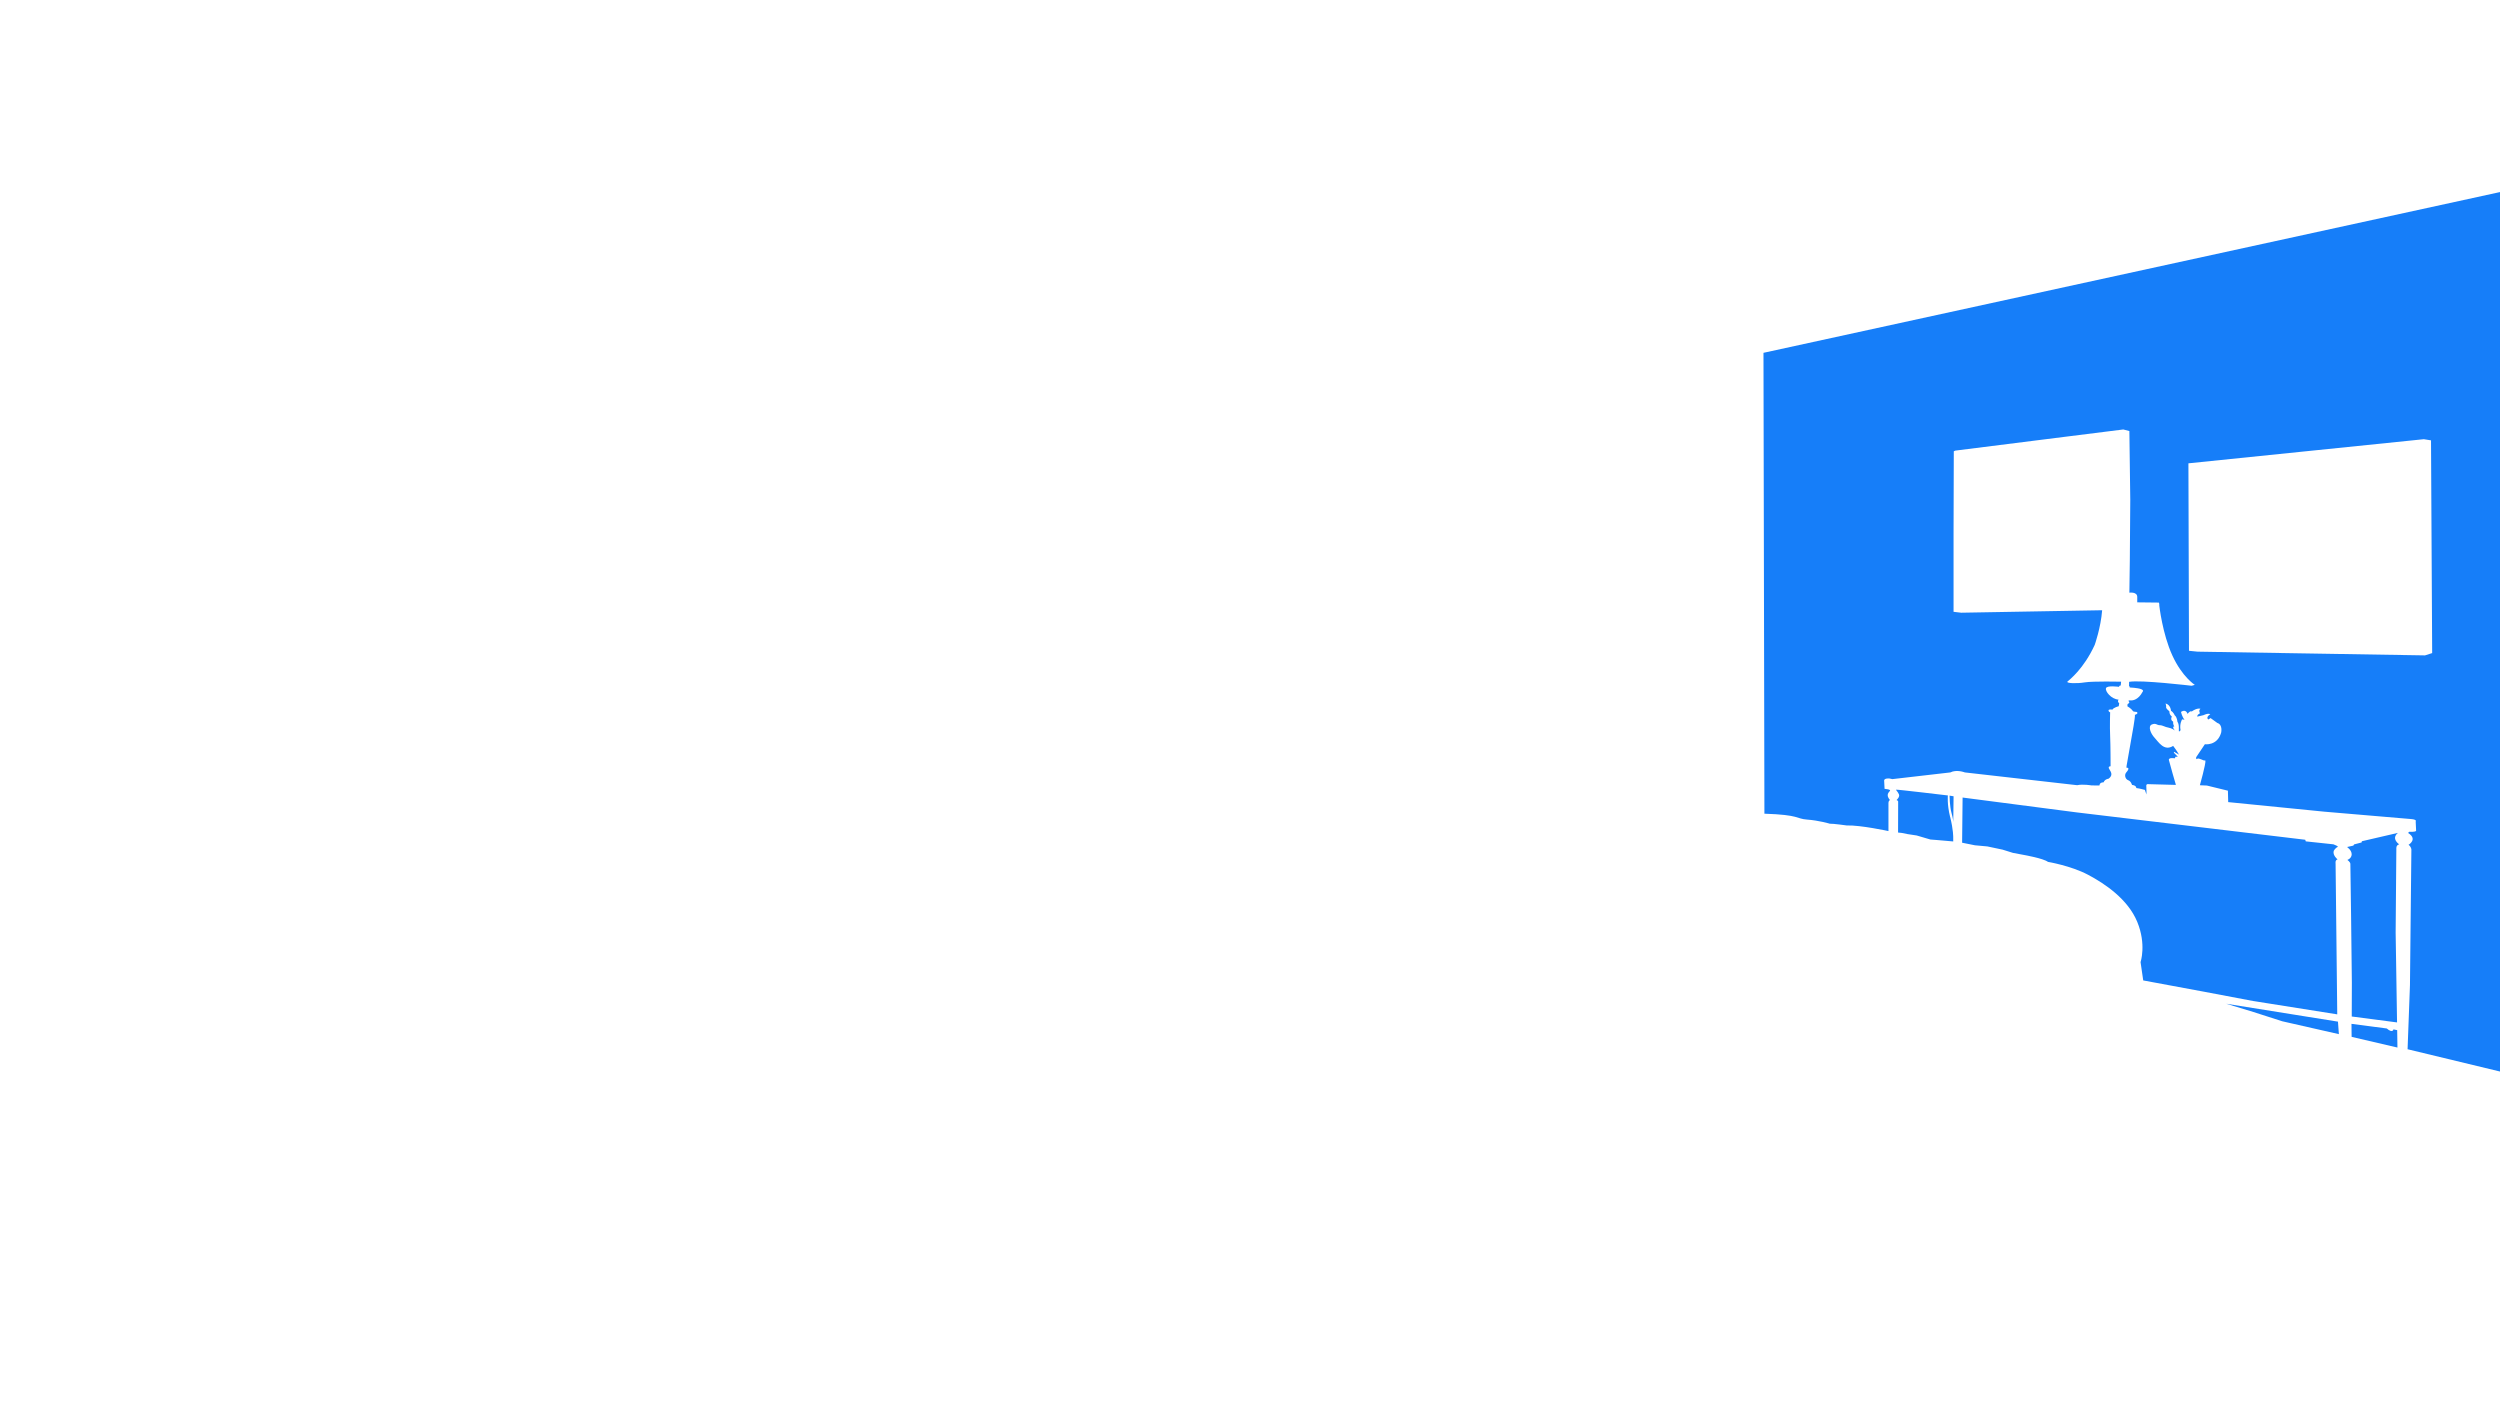 <?xml version="1.0" encoding="UTF-8"?>
<svg id="Layer_1" xmlns="http://www.w3.org/2000/svg" version="1.1" viewBox="0 0 1280 720">
  <!-- Generator: Adobe Illustrator 29.6.1, SVG Export Plug-In . SVG Version: 2.1.1 Build 9)  -->
  <defs>
    <style>
      .st0 {
        fill: #167ef9;
      }
    </style>
  </defs>
  <g id="Layer_2">
    <path class="st0" d="M902.9,180.63l.48,235.98c18.25.59,16.09,2.6,21.86,3.02,6.09.44,11.63,2.11,11.63,2.11,1.44-.11,8.64.89,8.64.89,7.09-.22,21.38,2.88,21.38,2.88v-13.74c-.11-1.99.78-2.11.78-2.11-2.33-2.77-.55-3.99,0-4.76.55-.78-2.77-1-2.77-1l-.22-4.32c.11-1.22,2.66-1,2.66-1l1.55.33,29.69-3.43c3.21-1.66,7.42,0,7.42,0l57.5,6.54c2.99-.66,7.31.11,7.31.11l4.11.04c.09-1.76,2.13-1.62,2.13-1.62.6-1.67,2.55-1.86,2.55-1.86,2.32-1.72,1.34-3.29.37-4.87s.65-1.48.65-1.48c0,0,0-10.9-.23-15.58s0-12.06,0-12.06c0,0-.74-.14-.83-.93-.09-.79,2.04-.46,2.04-.46.42-1.02,3.2-1.72,3.2-1.72l.23-1.58c-1.16-.7-.32-1.81-.32-1.81-3.8-.23-6.96-4.27-6.45-5.84.51-1.58,6.68-.7,6.68-.7.14-.88.88-.65.88-.65l.19-1.99s-14.55-.32-18.69.37c-4.14.69-9.78.46-8.75-.46,1.04-.92,8.29-6.45,13.93-18.76,0,0,3.11-8.75,3.8-17.73l-72.17,1.27-3.91-.46v-40.06l.12-42.13.81-.35,55.71-7.02,30.27-3.8,3.11.81.46,35.22-.23,30.96-.23,16.57s4.03-.58,4.03,2.19v2.76l10.59.12s.81-.46.69,1.5c0,0,1.61,14.5,6.68,25.55,5.06,11.05,11.51,15.08,11.51,15.08l-1.61.46s-26.17-3.1-32.02-2.01l-.05,2.18c.51.09.32.7.32.7,0,0,4.08.19,5.8.83,1.72.65.83,1.39.83,1.39-2.13,4.08-5.03,4.47-5.9,4.41s-1.74-.06-1.08.61-.7,1.25-.7,1.25l-.12,1.13s2.04,1.22,2.68,2.24,1.95.23,2.41.96-1.22,1.19-1.22,1.19c.17,1.37-1.51,10.41-1.51,10.41,0,0-2.36,13.7-2.73,15.53-.38,1.83.32.9.73,1.28s.09,1.11-.96,2.33c-1.05,1.22-.47,3.4,1.02,3.93,1.48.52,1.96,2.4,1.96,2.4,2.34.29,2.2,1.61,2.2,1.61,1.83.22,4.39.95,4.39.95l.8,2.34s.07-3-.07-4.32c-.15-1.32,1.32-.95,1.32-.95l13.83.37s-3.29-11.27-3.59-12.73c-.29-1.46,3.07-.88,3.07-.88l.29-.8h1.24l-2.05-2.05.07-.51,2.56,1.46c-1.32-2.34-3-4.46-3-4.46-4.61,2.93-7.46-1.98-9.51-4.17-2.05-2.2-3.51-5.93-1.39-6.8,2.12-.88,2.49.37,4.02.37s2.63.95,4.46,1.24c1.83.29,3.29,1.46,3.29,1.46-1.76-2.19-.22-2.12-.22-2.12-.8-.66-.66-2.41-.66-2.41-1.68-.88-.66-2.63-.66-2.63-1.39-.95-1.24-2.63-1.24-2.63,0,0-1.83-1.46-1.68-2.05.15-.59-.29-1.98-.29-1.98,2.63.66,2.78,3.73,2.78,3.73,1.39.88,1.9,2.34,1.9,2.34,1.24.88,1.39,3.29,1.39,3.29,1.02,1.24.66,4.1.73,4.76s.88-.44.88-.44c-.66-3.29.8-5.56.8-5.56l1.24.22c-1.24-1.39-1.83-4.02-1.83-4.02,2.63-1.76,3.37,1.02,3.37,1.02,1.46-1.9,2.12-1.24,2.12-1.24,2.93-2.05,4.46-1.39,4.46-1.39-1.46,1.39.44,2.12-.66,2.63s-.95,1.39-.95,1.39l3.15-.73c2.63-1.24,3.51-.51,3.51-.51-2.56,1.68-1.02,2.71-1.02,2.71l1.17-.73,3.44,2.49c2.93.88,1.98,4.98,1.98,4.98-1.98,6.88-8.34,5.93-8.34,5.93l-4.46,6.66c-.07,1.54.37.8.88.66.51-.15,3,.95,3,.95l.88.07c.22,1.76-2.85,12.66-2.85,12.66l3.59.15,10.76,2.63.15,5.85,49.24,4.9s41.85,3.51,44.7,3.8c2.85.29,2.05,1.24,2.05,1.24l.22,4.68c-.07.8-3.59.59-3.59.59l-.51.59c5.12,3.22.22,6.07.22,6.07,1.32.88,1.46,2.34,1.46,2.34l-.73,69.52-1.22,32.8,48.72,11.75.8-451.1-379.28,82.78h-.02ZM1241.59,335.56l-116.42-1.91-4.41-.44-.29-95.99,120.54-12.35,3.67.59.59,108.92-3.67,1.18h0ZM1153.73,512.54l-25.22-4.77-31.18-5.79-1.36-9.37s3.07-9.03-1.7-20.62-16.5-19.52-25.23-24.13-20.49-6.58-20.49-6.58c-2.39-1.81-12.26-3.54-12.26-3.54l-5.68-1.07-5.27-1.65-7.82-1.65-6.34-.58-6.58-1.32.25-23.13,58.44,7.61,116.98,14,.29.83,14.15,1.51,1.6.68.78.58c-1.6.63-2.24,2.19-2.24,2.19-.58,2.24,1.99,4.28,1.99,4.28-1.36.24-1.02,2.14-1.02,2.14l.85,77.19-42.94-6.82h0ZM1197.04,523.09l.46,6.39-29-6.59-14.76-4.75-13.91-4.22,57.2,9.16h.01ZM998.49,418.31c1.65,6.67,1.56,10.45,1.56,10.45v2.06l-8.48-.74-3.21-.25-7-2.06-4.86-.74-2.88-.58-1.81-.19.05-15.94s-.37-.68-.84-.68c0,0,1.83-1.62,1.25-2.93-.57-1.31-1.57-2.19-1.52-2.4s26.56,2.96,26.56,2.96c0,0-.49,4.36,1.15,11.03h.03ZM998.17,407.36l2.06.33-.16,13.17s0-1.48-.91-4.69-.99-8.81-.99-8.81h0ZM1228.39,432.29c-1.74.43-1.46,2.29-1.46,2.29l-.36,42.87.72,46.03-23.2-3.03.06-17.25-.4-34.64s-.36-25.19-.36-26.22-1.54-2.06-1.54-2.06c0,0,2.17-.71,2.21-2.85s-2.37-3.76-2.37-3.76l3.2-.71.44-.63,3.8-.99.16-.63,18.43-4.27c-3.64,3.05.67,5.85.67,5.85h0ZM1227.36,527.44l.13,8.9-23.46-5.47-.07-6.66,18.06,2.37c3.1,2.64,3.43.46,3.43.46l1.91.4h0Z"/>
  </g>
</svg>